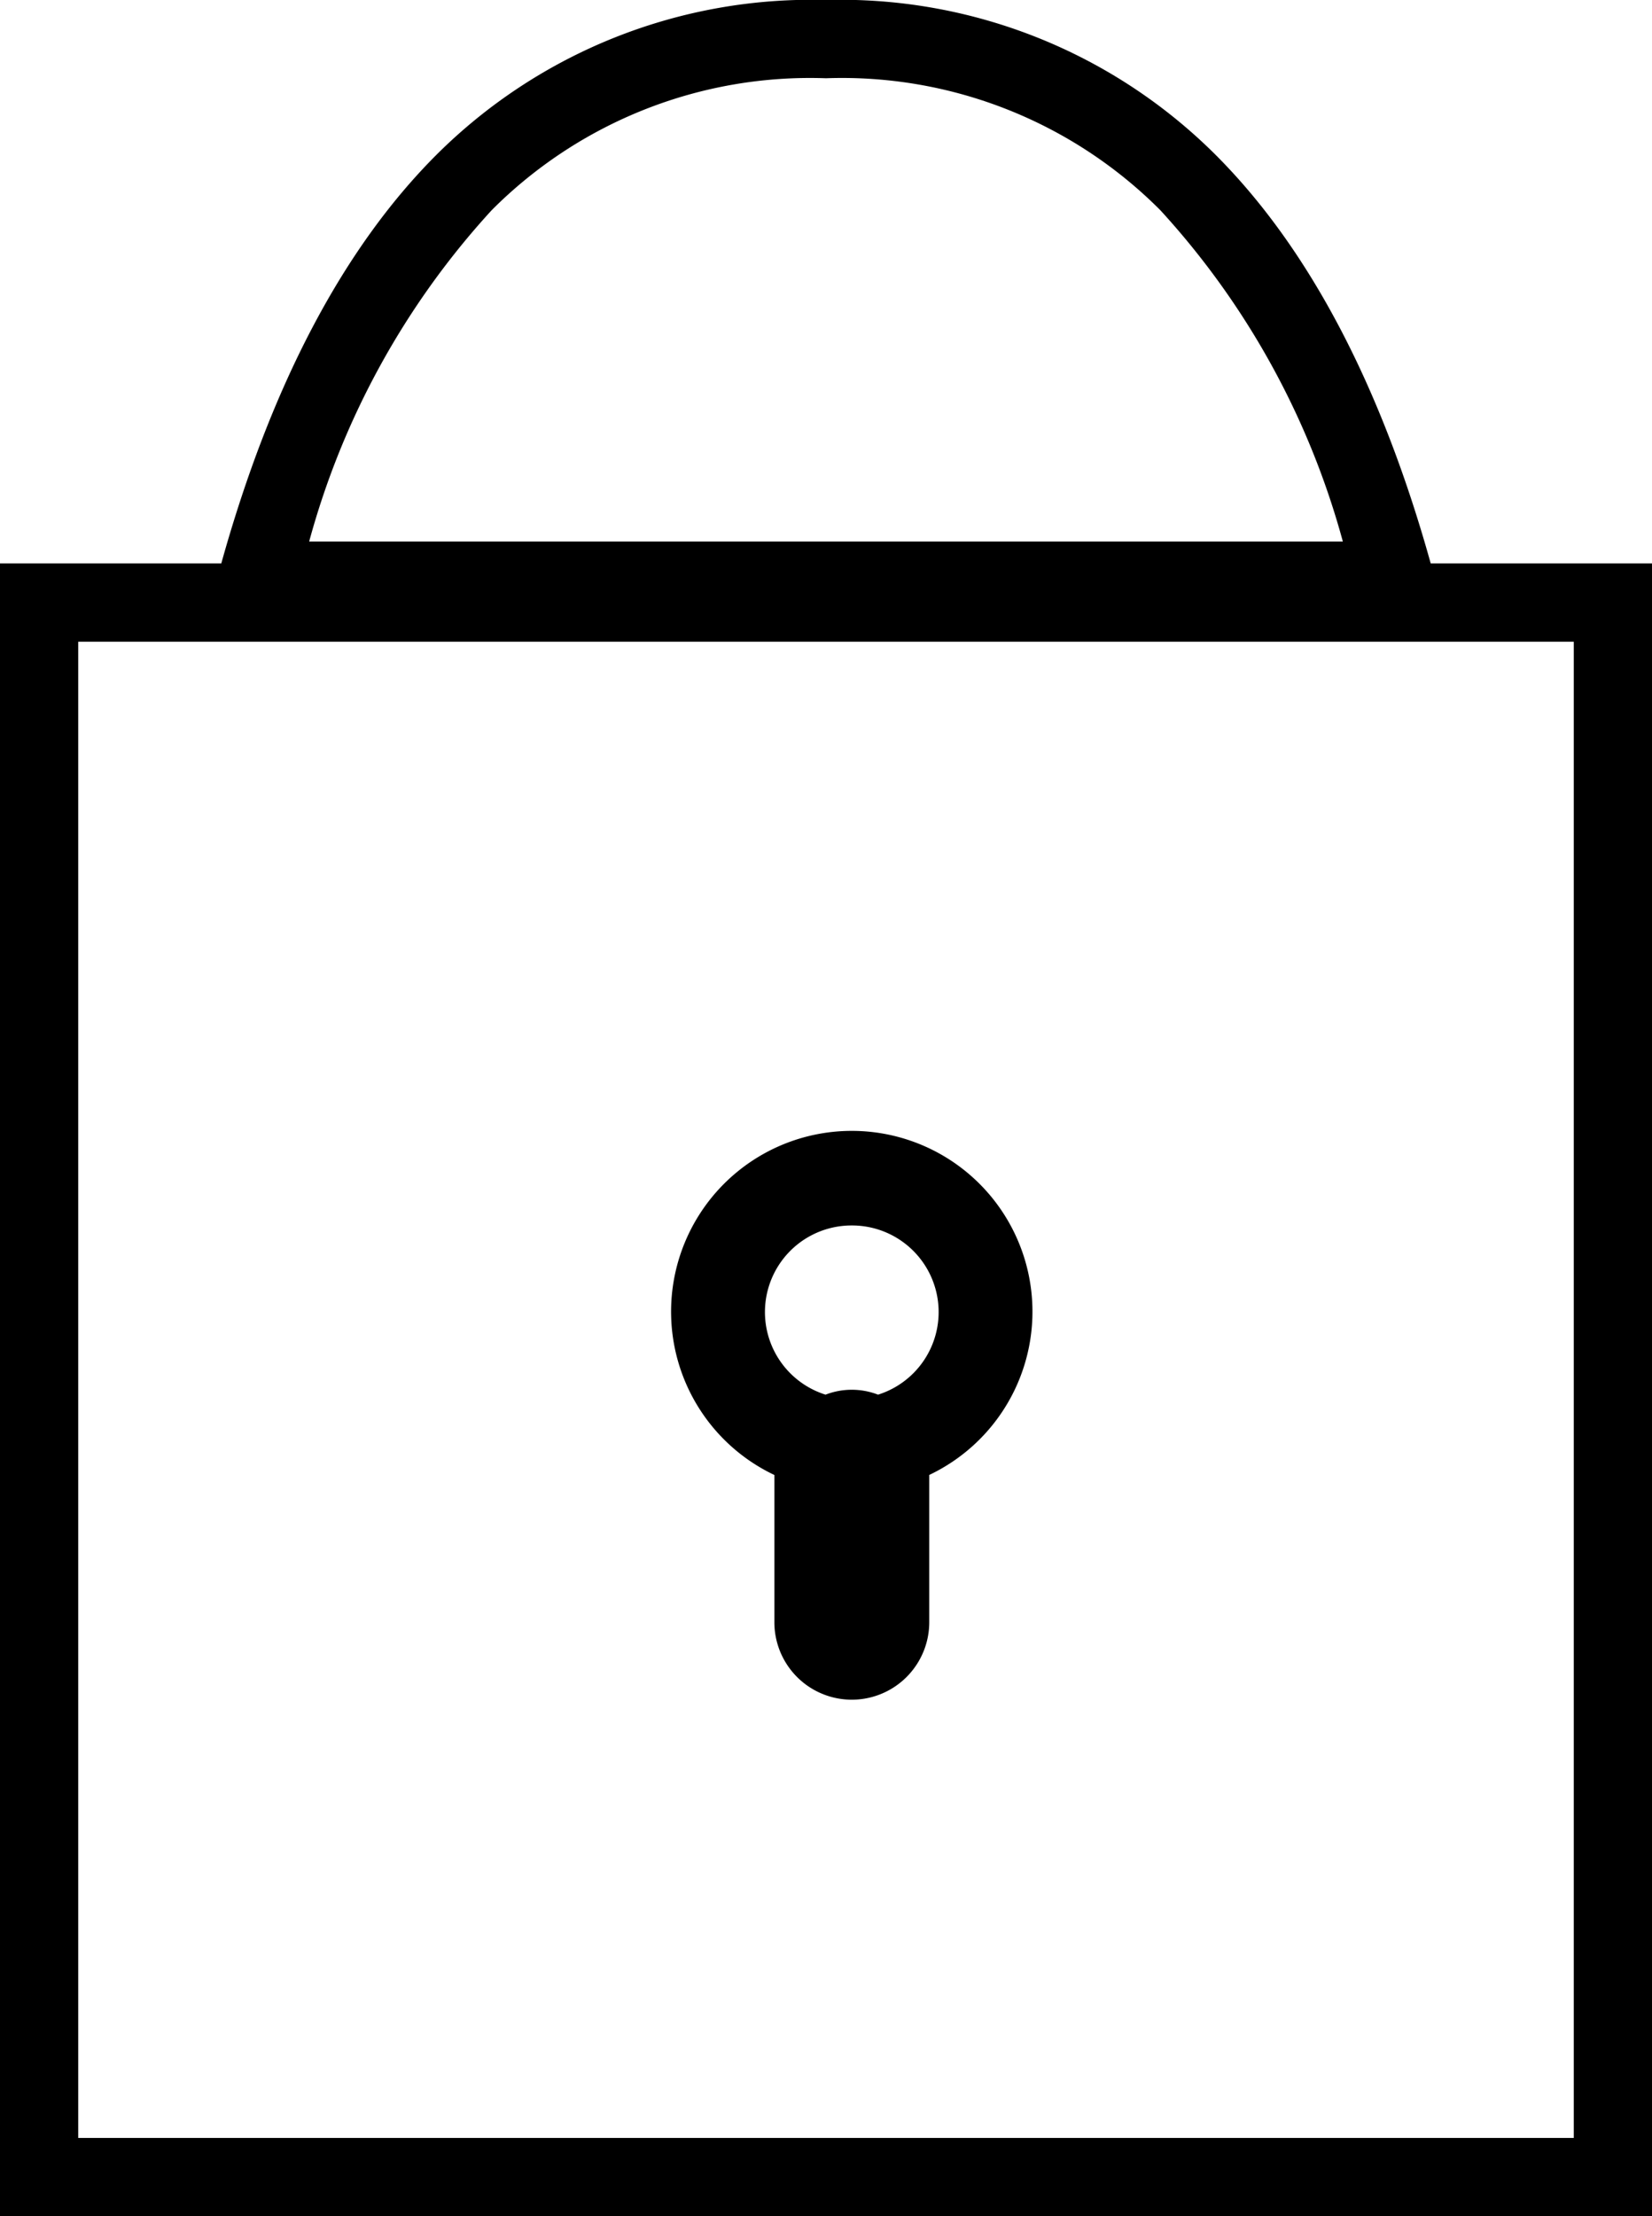 <svg xmlns="http://www.w3.org/2000/svg" id="e4df6930-b60b-41dd-86ae-d8e6e1f171bf" data-name="Layer 1" viewBox="0 0 42.24 56.64"><path d="M36.582,14.4C35.316,9.858,33.468,6.343,31.084,3.96A13.567,13.567,0,0,0,21.12,0a13.569,13.569,0,0,0-9.964,3.96C8.772,6.343,6.924,9.858,5.658,14.4H0V56.64H42.24V14.4ZM12.57,5.374A11.488,11.488,0,0,1,21.12,2a11.486,11.486,0,0,1,8.55,3.374A20.477,20.477,0,0,1,34.335,13.84H7.905A20.473,20.473,0,0,1,12.57,5.374ZM40.24,54.64H2V16.4H40.24Z"></path><path d="M19.8,37.697V41.46a1.98,1.98,0,1,0,3.96,0V37.696a4.62,4.62,0,1,0-3.96.001ZM21.78,31.32a2.213,2.213,0,0,1,.671,4.324,1.862,1.862,0,0,0-1.343,0A2.213,2.213,0,0,1,21.78,31.32Z"></path></svg>